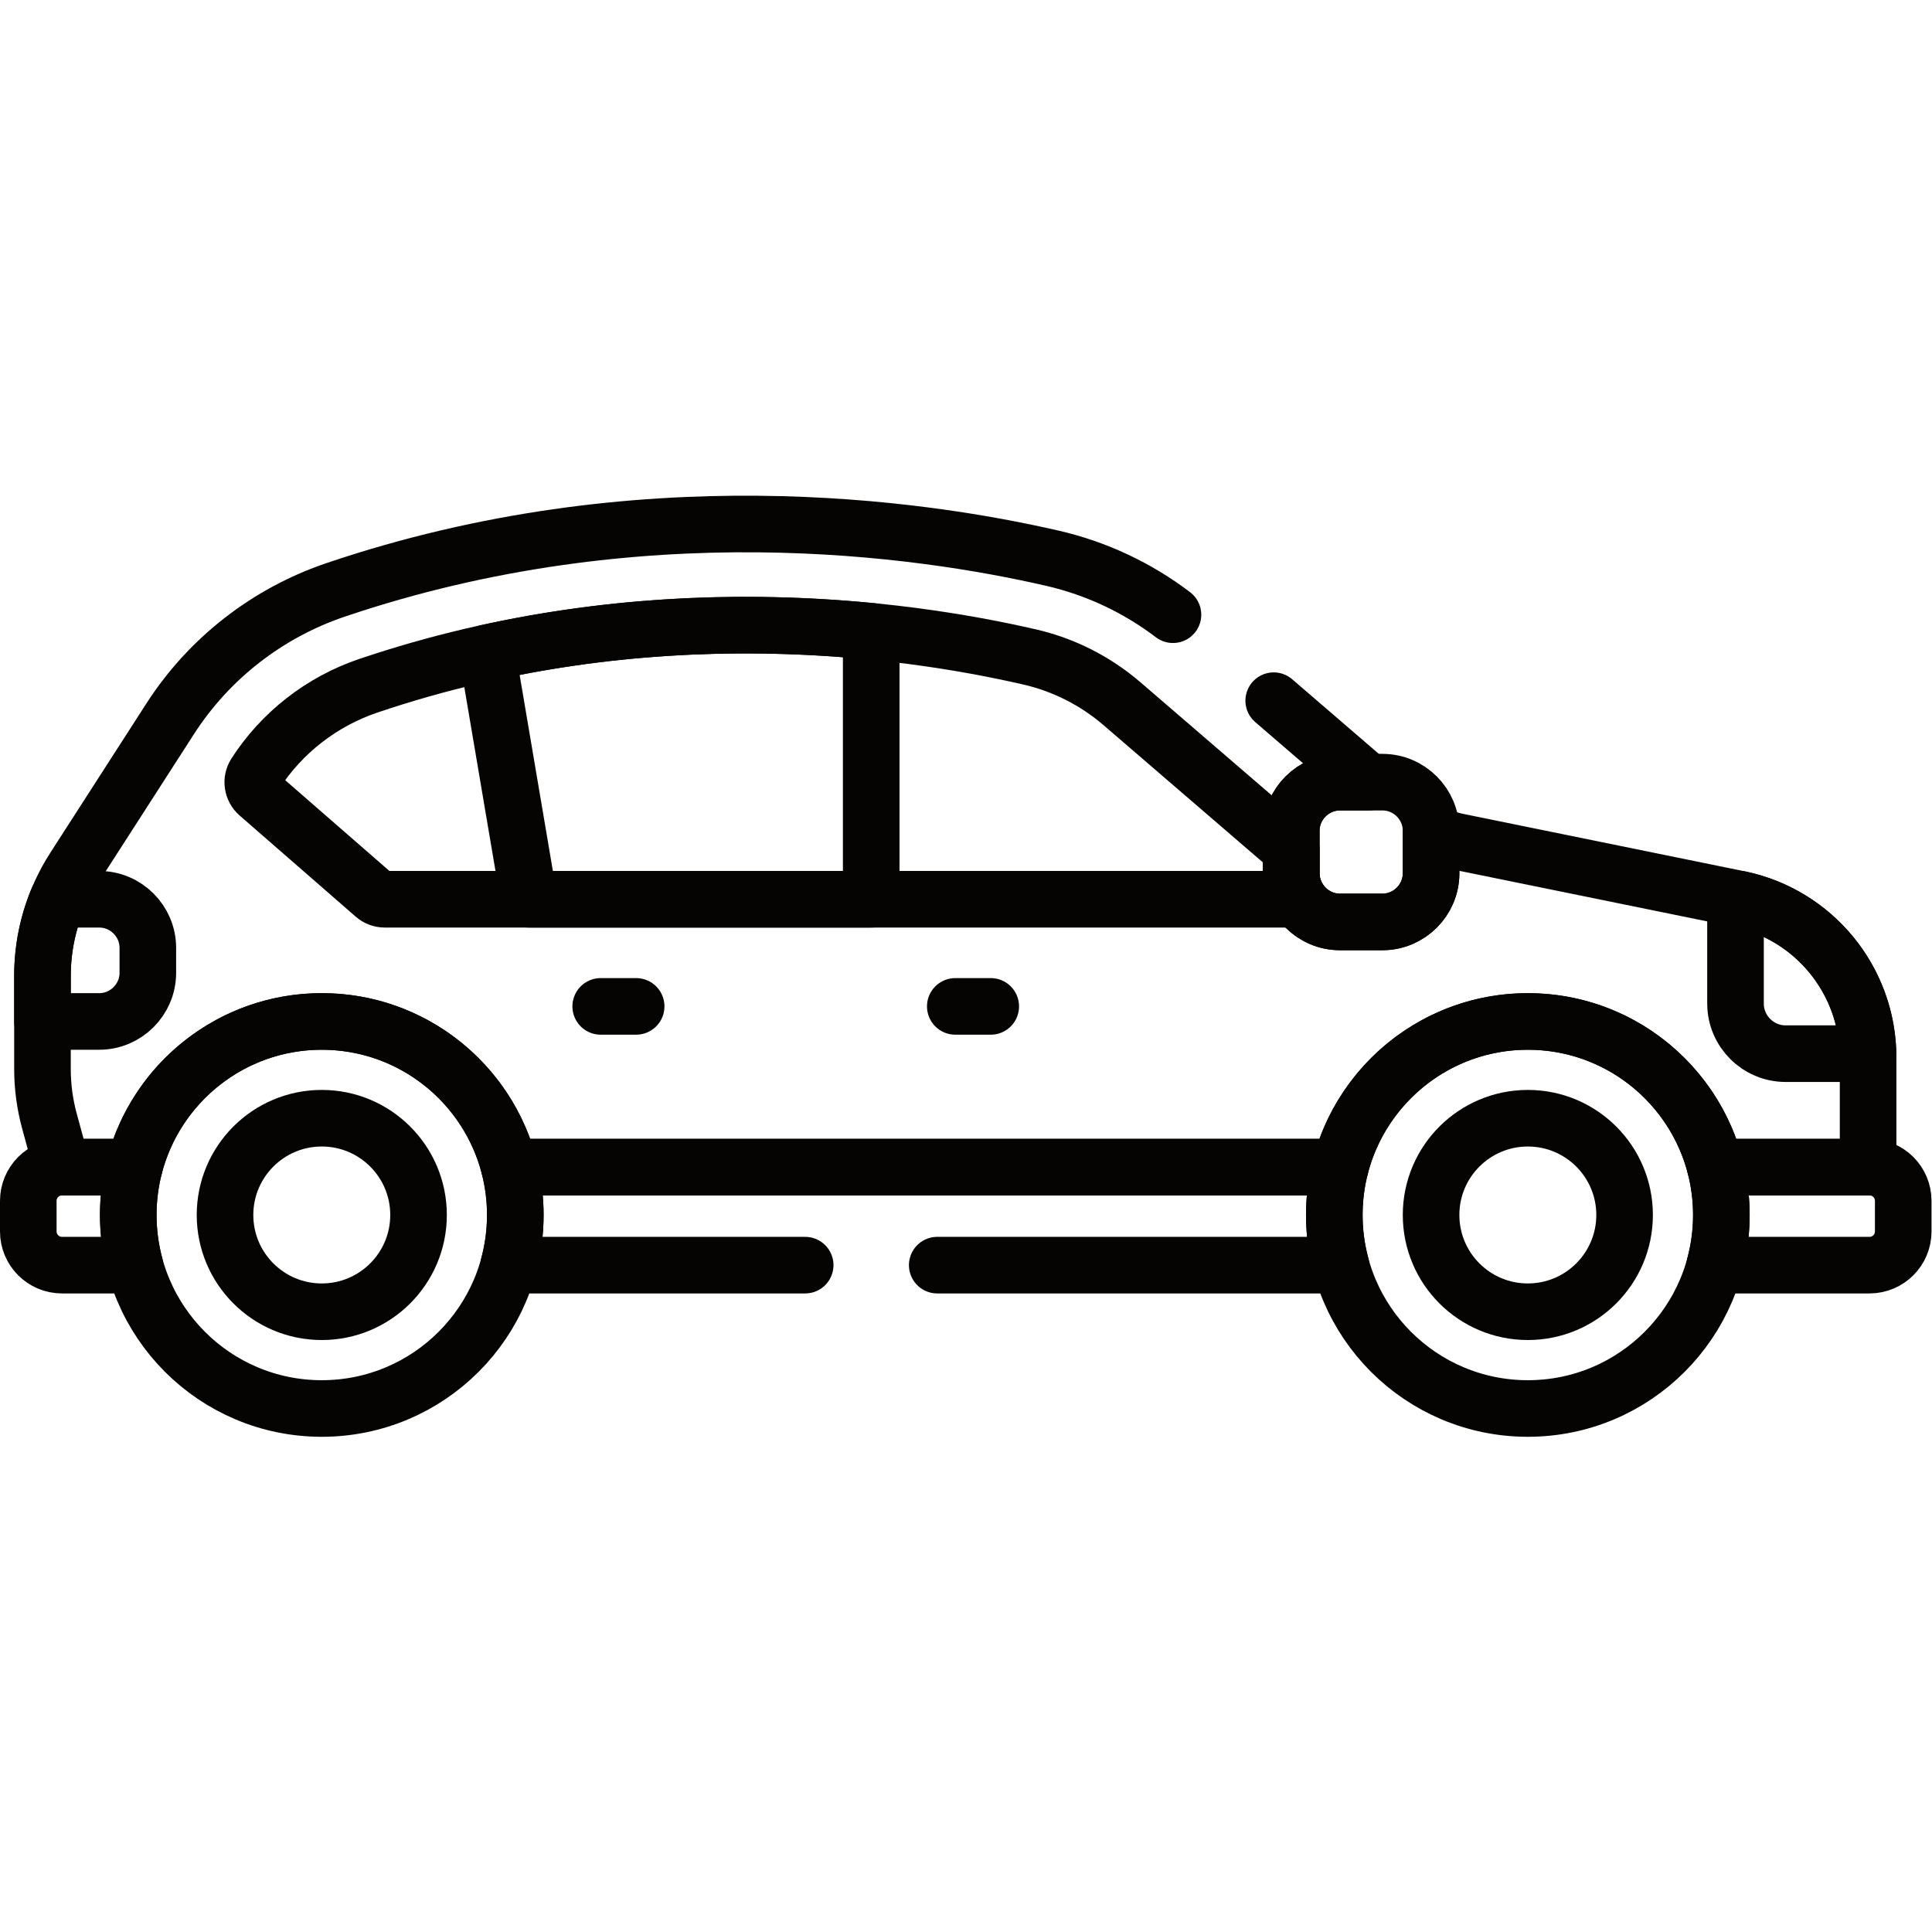 <?xml version="1.0" encoding="UTF-8" standalone="no"?>
<!-- Created with Inkscape (http://www.inkscape.org/) -->

<svg
   version="1.1"
   id="svg1884"
   xml:space="preserve"
   width="682.667"
   height="682.667"
   viewBox="0 0 682.667 682.667"
   xmlns="http://www.w3.org/2000/svg"
   xmlns:svg="http://www.w3.org/2000/svg"><defs
     id="defs1888"><clipPath
       clipPathUnits="userSpaceOnUse"
       id="clipPath1898"><path
         d="M 0,512 H 512 V 0 H 0 Z"
         id="path1896" /></clipPath></defs><g
     id="g1890"
     transform="matrix(1.333,0,0,-1.333,0,682.667)"><g
       id="g1892"><g
         id="g1894"
         clip-path="url(#clipPath1898)"><g
           id="g1900"
           transform="translate(456.291,190.066)"><path
             d="m 0,0 c 0,-28.331 -22.967,-51.298 -51.299,-51.298 -28.331,0 -51.298,22.967 -51.298,51.298 0,28.332 22.967,51.298 51.298,51.298 C -22.967,51.298 0,28.332 0,0 Z"
             style="fill:none;stroke:#050402;stroke-width:15;stroke-linecap:round;stroke-linejoin:round;stroke-miterlimit:10;stroke-dasharray:none;stroke-opacity:1"
             id="path1902" /></g><g
           id="g1904"
           transform="translate(430.642,190.066)"><path
             d="m 0,0 c 0,-14.166 -11.483,-25.649 -25.649,-25.649 -14.165,0 -25.649,11.483 -25.649,25.649 0,14.166 11.484,25.649 25.649,25.649 C -11.483,25.649 0,14.166 0,0 Z"
             style="fill:none;stroke:#050402;stroke-width:15;stroke-linecap:round;stroke-linejoin:round;stroke-miterlimit:10;stroke-dasharray:none;stroke-opacity:1"
             id="path1906" /></g><g
           id="g1908"
           transform="translate(136.594,190.066)"><path
             d="m 0,0 c 0,-28.331 -22.967,-51.298 -51.298,-51.298 -28.331,0 -51.298,22.967 -51.298,51.298 0,28.332 22.967,51.298 51.298,51.298 C -22.967,51.298 0,28.332 0,0 Z"
             style="fill:none;stroke:#050402;stroke-width:15;stroke-linecap:round;stroke-linejoin:round;stroke-miterlimit:10;stroke-dasharray:none;stroke-opacity:1"
             id="path1910" /></g><g
           id="g1912"
           transform="translate(110.945,190.066)"><path
             d="m 0,0 c 0,-14.166 -11.483,-25.649 -25.649,-25.649 -14.166,0 -25.649,11.483 -25.649,25.649 0,14.166 11.483,25.649 25.649,25.649 C -11.483,25.649 0,14.166 0,0 Z"
             style="fill:none;stroke:#050402;stroke-width:15;stroke-linecap:round;stroke-linejoin:round;stroke-miterlimit:10;stroke-dasharray:none;stroke-opacity:1"
             id="path1914" /></g><g
           id="g1916"
           transform="translate(495.566,202.748)"><path
             d="m 0,0 h -40.857 c 1.031,-4.056 1.583,-8.304 1.583,-12.682 0,-4.6 -0.616,-9.056 -1.751,-13.298 H 0 c 4.935,0 8.935,4 8.935,8.934 v 8.111 C 8.935,-4 4.935,0 0,0 Z"
             style="fill:none;stroke:#050402;stroke-width:15;stroke-linecap:round;stroke-linejoin:round;stroke-miterlimit:10;stroke-dasharray:none;stroke-opacity:1"
             id="path1918" /></g><g
           id="g1920"
           transform="translate(33.998,190.066)"><path
             d="m 0,0 c 0,4.377 0.551,8.625 1.583,12.682 h -19.146 c -4.934,0 -8.934,-4.001 -8.934,-8.935 v -8.111 c 0,-4.934 4,-8.934 8.934,-8.934 H 1.751 C 0.615,-9.056 0,-4.601 0,0 Z"
             style="fill:none;stroke:#050402;stroke-width:15;stroke-linecap:round;stroke-linejoin:round;stroke-miterlimit:10;stroke-dasharray:none;stroke-opacity:1"
             id="path1922" /></g><g
           id="g1924"
           transform="translate(461.26,273.755)"><path
             d="m 0,0 c -0.773,-1.681 -1.217,-3.541 -1.217,-5.503 v -22.155 c 0,-7.299 5.973,-13.271 13.272,-13.271 H 33.908 C 33.445,-21.111 19.438,-4.152 0,0 Z"
             style="fill:none;stroke:#050402;stroke-width:15;stroke-linecap:round;stroke-linejoin:round;stroke-miterlimit:10;stroke-dasharray:none;stroke-opacity:1"
             id="path1926" /></g><g
           id="g1928"
           transform="translate(129.142,339.086)"><path
             d="m 0,0 11.08,-65.331 h 90.714 V 5.697 C 73.539,8.468 38.16,8.394 0,0 Z"
             style="fill:none;stroke:#050402;stroke-width:15;stroke-linecap:round;stroke-linejoin:round;stroke-miterlimit:10;stroke-dasharray:none;stroke-opacity:1"
             id="path1930" /></g><g
           id="g1932"
           transform="translate(253.225,245.358)"><path
             d="M 0,0 H 9.399"
             style="fill:none;stroke:#050402;stroke-width:15;stroke-linecap:round;stroke-linejoin:round;stroke-miterlimit:10;stroke-dasharray:none;stroke-opacity:1"
             id="path1934" /></g><g
           id="g1936"
           transform="translate(159.232,245.358)"><path
             d="M 0,0 H 9.399"
             style="fill:none;stroke:#050402;stroke-width:15;stroke-linecap:round;stroke-linejoin:round;stroke-miterlimit:10;stroke-dasharray:none;stroke-opacity:1"
             id="path1938" /></g><g
           id="g1940"
           transform="translate(26.299,273.755)"><path
             d="m 0,0 h -10.99 c -2.66,-6.388 -4.049,-13.267 -4.049,-20.248 V -32.39 H 0 c 7.089,0 12.89,5.801 12.89,12.89 v 6.609 C 12.89,-5.801 7.089,0 0,0 Z"
             style="fill:none;stroke:#050402;stroke-width:15;stroke-linecap:round;stroke-linejoin:round;stroke-miterlimit:10;stroke-dasharray:none;stroke-opacity:1"
             id="path1942" /></g><g
           id="g1944"
           transform="translate(342.294,280.639)"><path
             d="m 0,0 v 6.3 l -44.868,38.639 c -7.012,6.04 -15.447,10.322 -24.397,12.384 -33.964,7.83 -101.918,17.253 -175.435,-7.627 -12.319,-4.17 -22.954,-12.458 -29.941,-23.336 -1.115,-1.736 -0.761,-4.038 0.796,-5.394 l 30.786,-26.819 c 0.764,-0.665 1.742,-1.031 2.754,-1.031 H 2.021 C 0.749,-4.888 0,-2.529 0,0 Z"
             style="fill:none;stroke:#050402;stroke-width:15;stroke-linecap:round;stroke-linejoin:round;stroke-miterlimit:10;stroke-dasharray:none;stroke-opacity:1"
             id="path1946" /></g><g
           id="g1948"
           transform="translate(366.454,304.797)"><path
             d="m 0,0 h -11.269 c -7.089,0 -12.89,-5.801 -12.89,-12.891 v -11.268 c 0,-7.09 5.801,-12.89 12.89,-12.89 H 0 c 7.09,0 12.891,5.8 12.891,12.89 v 11.268 C 12.891,-5.801 7.09,0 0,0 Z"
             style="fill:none;stroke:#050402;stroke-width:15;stroke-linecap:round;stroke-linejoin:round;stroke-miterlimit:10;stroke-dasharray:none;stroke-opacity:1"
             id="path1950" /></g><g
           id="g1952"
           transform="translate(248.435,176.768)"><path
             d="m 0,0 h 107.011 c -1.136,4.242 -1.751,8.698 -1.751,13.299 0,4.377 0.552,8.625 1.583,12.681 h -220.267 c 1.031,-4.056 1.583,-8.304 1.583,-12.681 0,-4.601 -0.615,-9.057 -1.751,-13.299 L -35,0"
             style="fill:none;stroke:#050402;stroke-width:15;stroke-linecap:round;stroke-linejoin:round;stroke-miterlimit:10;stroke-dasharray:none;stroke-opacity:1"
             id="path1954" /></g><g
           id="g1956"
           transform="translate(310.927,349.182)"><path
             d="m 0,0 c -9.433,7.167 -20.283,12.279 -31.865,14.949 -35.378,8.157 -109.66,18.859 -190.077,-8.358 -18.077,-6.118 -33.566,-18.158 -43.893,-34.206 l -25.454,-39.556 c -5.47,-8.501 -8.378,-18.395 -8.378,-28.504 v -24.729 c 0,-4.681 0.624,-9.341 1.855,-13.857 l 3.319,-12.173 h 19.146 c 5.645,22.197 25.762,38.617 49.715,38.617 23.954,0 44.07,-16.42 49.716,-38.617 H 44.351 c 5.645,22.197 25.761,38.617 49.715,38.617 23.954,0 44.07,-16.42 49.715,-38.617 h 40.482 v 29.069 c 0,20.384 -14.346,37.951 -34.319,42.026 L 75.536,-60.16 c -2.486,0.508 -4.878,1.359 -7.119,2.506 v -10.889 c 0,-7.09 -5.801,-12.891 -12.891,-12.891 H 44.258 c -7.09,0 -12.891,5.801 -12.891,12.891 v 11.268 c 0,7.089 5.801,12.89 12.891,12.89 h 7.527 l -25.08,21.598"
             style="fill:none;stroke:#050402;stroke-width:15;stroke-linecap:round;stroke-linejoin:round;stroke-miterlimit:10;stroke-dasharray:none;stroke-opacity:1"
             id="path1958" /></g></g></g></g></svg>

